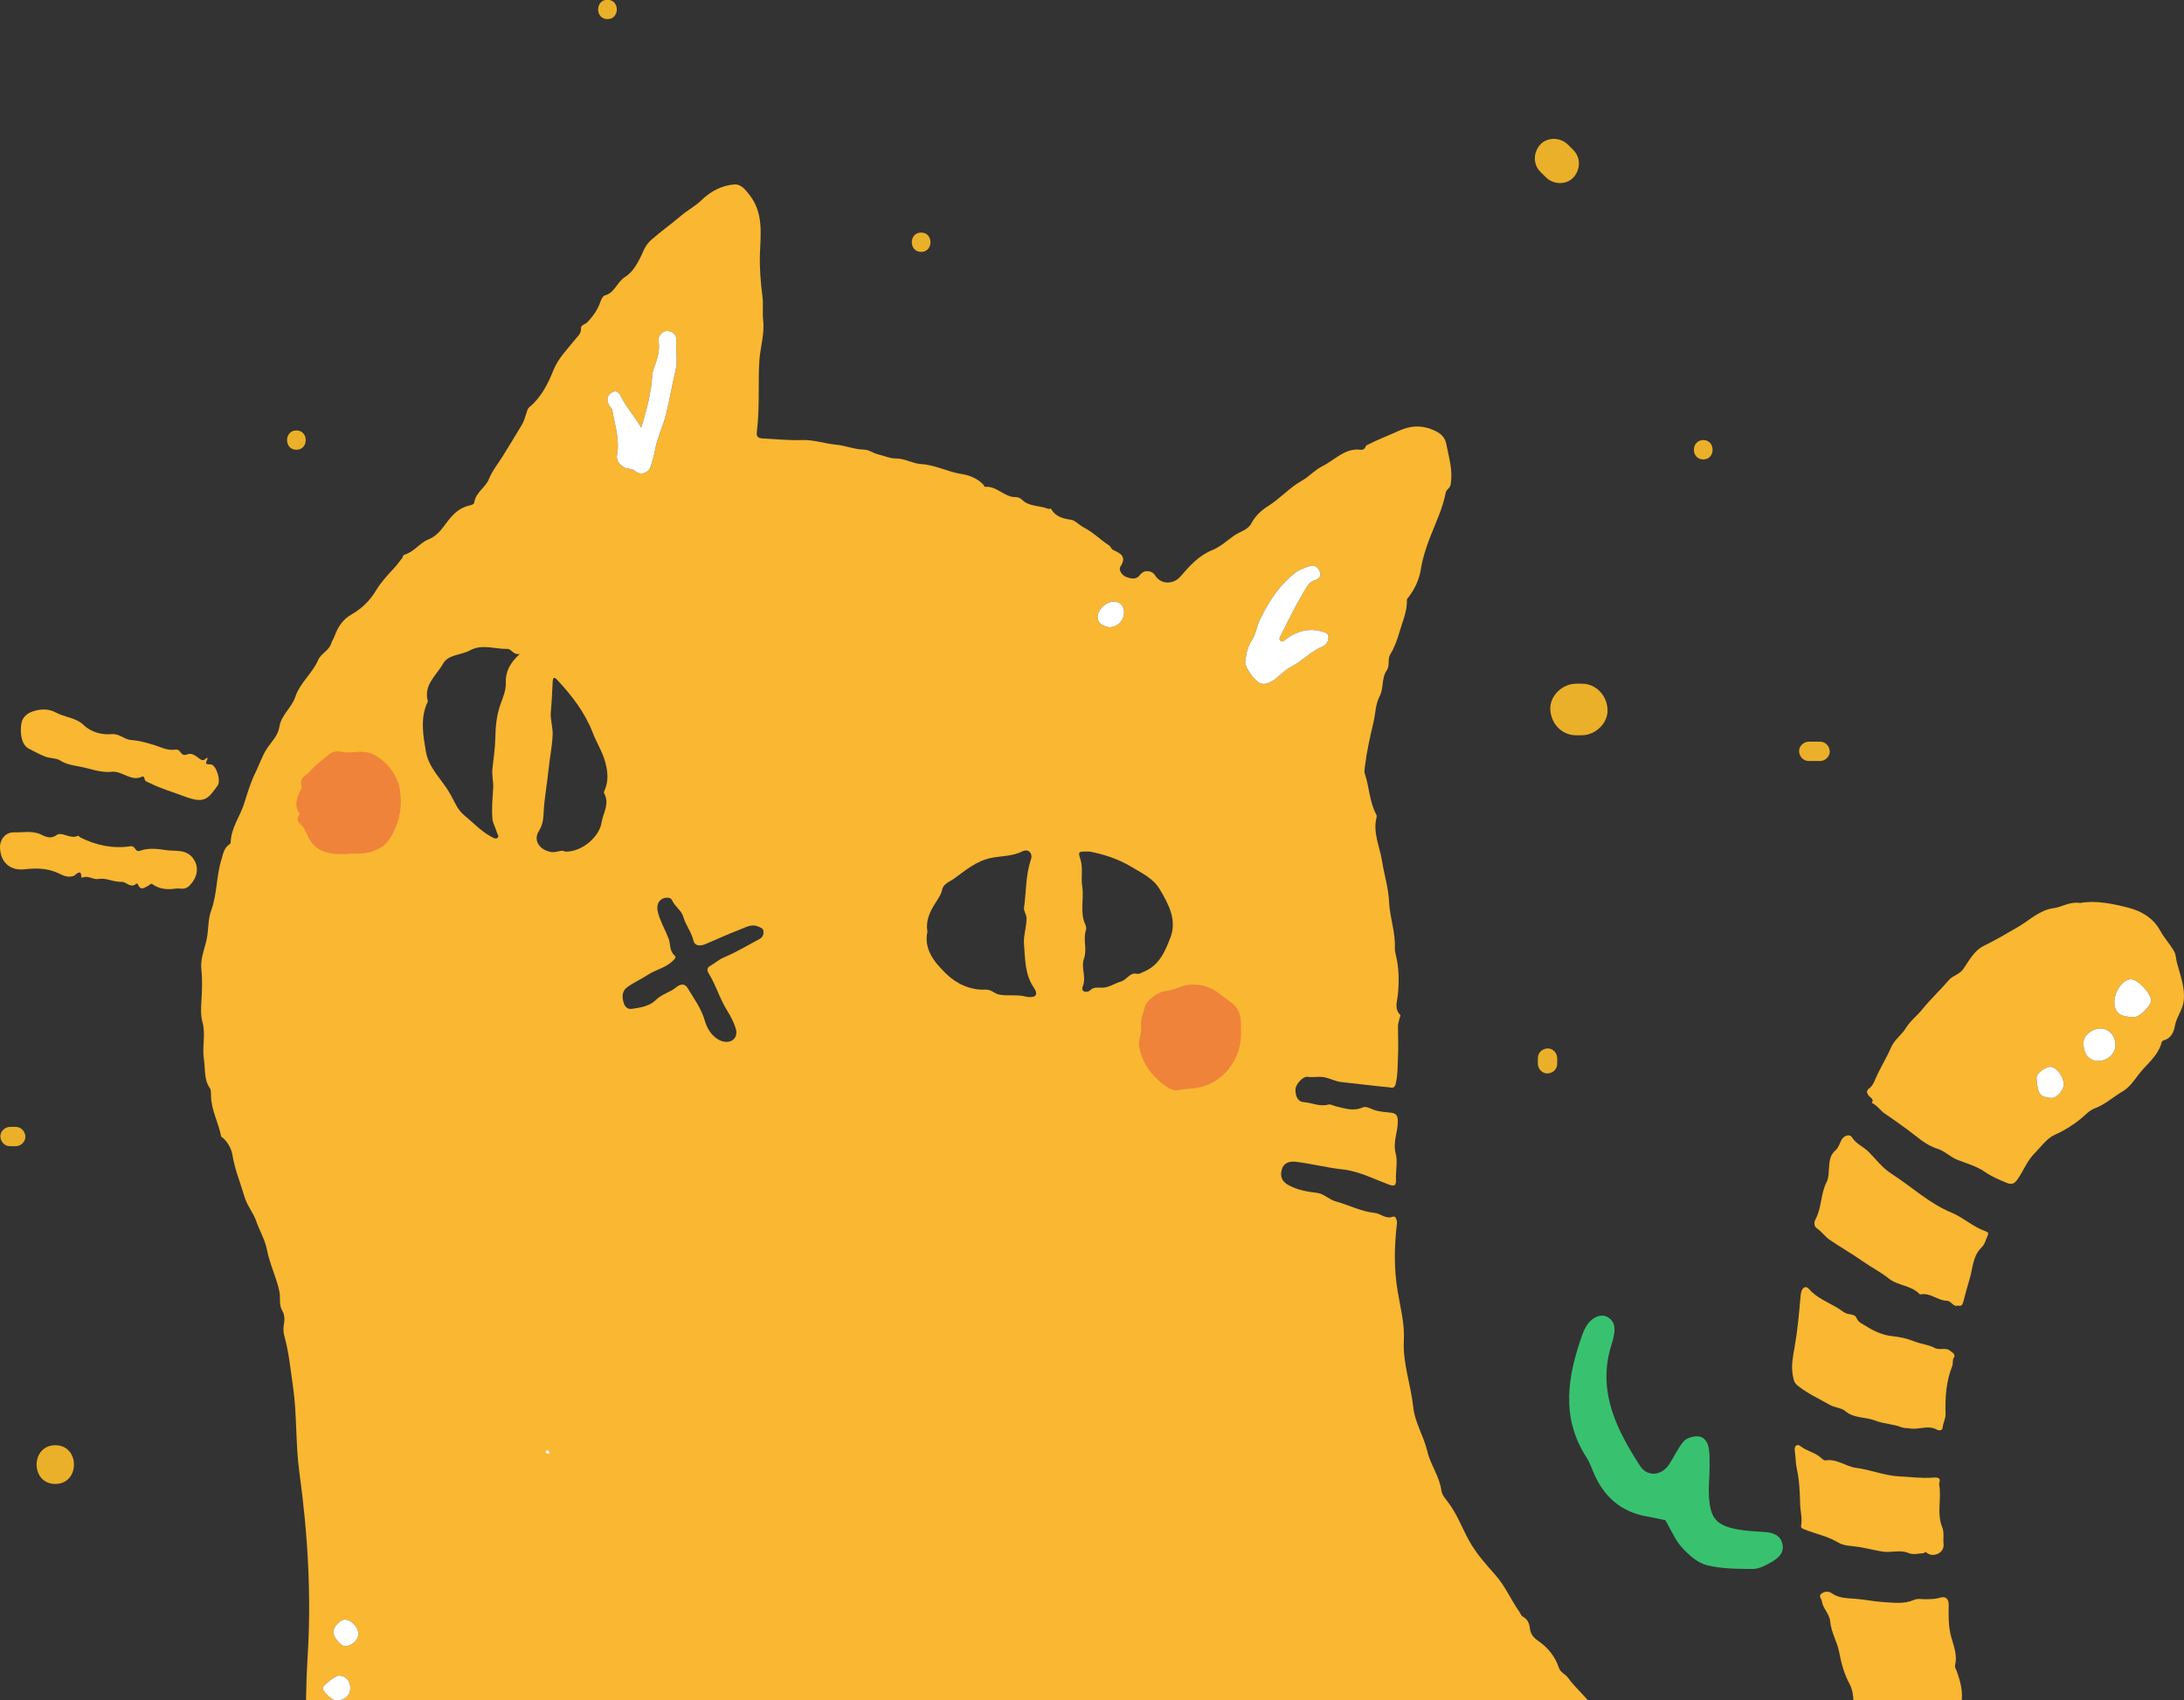 <?xml version="1.0" encoding="utf-8"?>
<!-- Generator: Adobe Illustrator 16.0.0, SVG Export Plug-In . SVG Version: 6.00 Build 0)  -->
<!DOCTYPE svg PUBLIC "-//W3C//DTD SVG 1.1//EN" "http://www.w3.org/Graphics/SVG/1.1/DTD/svg11.dtd">
<svg version="1.1" id="Capa_1" xmlns="http://www.w3.org/2000/svg" xmlns:xlink="http://www.w3.org/1999/xlink" x="0px" y="0px"
	 width="271.102px" height="211.07px" viewBox="0 0 271.102 211.07" enable-background="new 0 0 271.102 211.07"
	 xml:space="preserve">
<rect x="0" y="0" width="271.102" height="211.07" fill="#333333" stroke="none"/>
<g>
	<g>
		<defs>
			<rect id="SVGID_1_" x="0" y="0" width="271.102" height="211.07"/>
		</defs>
		<clipPath id="SVGID_2_">
			<use xlink:href="#SVGID_1_"  overflow="visible"/>
		</clipPath>
		<g clip-path="url(#SVGID_2_)">
			<g>
				<g>
					<path fill="#F9B732" d="M220.675,257.207c-0.108-0.791,0.119-1.601-0.292-2.387c-0.896-1.713-1.171-3.637-1.675-5.479
						c-0.413-1.512-0.264-3.154-1.105-4.571c-0.229-0.388-0.54-0.879-0.476-1.264c0.234-1.373-0.672-2.355-1.041-3.513
						c-0.479-1.497-1.753-2.575-2.066-4.224c-0.322-1.678-1.5-3.096-1.813-4.844c-0.065-0.359-0.43-0.961-0.876-1.207
						c-1.593-0.887-2.366-2.52-3.089-3.957c-0.894-1.783-2.39-3.071-3.275-4.837c-0.489-0.975-1.113-2.066-2.232-2.616
						c-0.083-0.041-0.186-0.146-0.189-0.229c-0.061-1.349-1.379-1.917-1.862-3.008c-0.131-0.292-0.474-0.513-0.869-0.513
						c-0.356,0-0.628-0.051-0.452-0.543c0.164-0.457-0.304-0.59-0.544-0.78c-0.24-0.188-0.479-0.311-0.644-0.626
						c-0.872-1.7-2.461-2.833-3.557-4.374c-0.288-0.401-0.912-0.604-1.118-1.226c-0.464-1.396-1.385-2.521-2.567-3.325
						c-0.616-0.419-0.952-0.904-1.021-1.525c-0.078-0.688-0.302-1.161-0.91-1.5c-0.17-0.098-0.27-0.392-0.397-0.574
						c-1.056-1.492-1.754-3.198-2.997-4.595c-1.128-1.268-2.269-2.537-3.142-4.053c-0.936-1.623-1.542-3.42-2.697-4.936
						c-0.328-0.431-0.778-0.919-0.856-1.506c-0.234-1.748-1.347-3.16-1.749-4.873c-0.433-1.841-1.54-3.556-1.735-5.438
						c-0.291-2.785-1.322-5.449-1.169-8.306c0.111-2.045-0.427-4.068-0.764-6.063c-0.479-2.832-0.429-5.605-0.095-8.41
						c0.056-0.469-0.203-0.993-0.459-0.891c-0.92,0.377-1.529-0.371-2.304-0.452c-1.697-0.175-3.214-0.986-4.829-1.43
						c-0.862-0.236-1.438-0.945-2.313-1.056c-1.239-0.156-2.462-0.35-3.581-0.979c-0.713-0.398-1.008-0.938-0.851-1.739
						c0.194-0.985,0.921-1.239,1.76-1.146c1.953,0.226,3.857,0.738,5.818,0.948c2.027,0.217,3.839,1.165,5.717,1.868
						c0.673,0.252,0.953,0.224,0.922-0.593c-0.042-1.096,0.231-2.253-0.036-3.277c-0.364-1.392,0.264-2.62,0.267-3.938
						c0-0.767-0.219-1.028-0.836-1.097c-0.738-0.082-1.457-0.113-2.194-0.375c-0.375-0.133-0.901-0.476-1.366-0.271
						c-1.149,0.506-2.229,0.095-3.326-0.157c-0.303-0.07-0.64-0.284-0.898-0.21c-1.065,0.304-2.038-0.228-3.056-0.299
						c-0.795-0.056-1.064-0.854-1.023-1.622c0.033-0.642,0.961-1.604,1.482-1.521c0.76,0.118,1.496-0.118,2.303,0.1
						c0.634,0.17,1.246,0.481,1.923,0.552c1.966,0.202,3.925,0.475,5.894,0.649c0.192,0.019,0.664,0.219,0.816-0.364
						c0.283-1.093,0.24-2.198,0.297-3.297c0.066-1.295,0.009-2.596,0.004-3.895c-0.001-0.518,0.346-1.371,0.3-1.413
						c-0.799-0.752-0.39-1.726-0.317-2.47c0.161-1.697,0.158-3.344-0.253-4.994c-0.077-0.303-0.133-0.622-0.121-0.93
						c0.082-1.917-0.63-3.726-0.711-5.638c-0.072-1.708-0.614-3.408-0.876-5.086c-0.274-1.765-1.166-3.518-0.683-5.393
						c0.033-0.125,0.013-0.294-0.048-0.41c-0.843-1.577-0.849-3.39-1.409-5.045c-0.083-0.247-0.03-0.552,0.003-0.823
						c0.227-1.873,0.635-3.71,1.074-5.546c0.258-1.084,0.225-2.209,0.774-3.258c0.509-0.969,0.201-2.222,0.862-3.171
						c0.433-0.621,0.085-1.409,0.427-1.968c0.534-0.875,0.886-1.849,1.15-2.774c0.374-1.312,0.986-2.6,0.935-4.019
						c-0.004-0.143,0.101-0.216,0.185-0.323c0.792-1.025,1.353-2.251,1.542-3.458c0.222-1.42,0.678-2.792,1.168-4.049
						c0.706-1.808,1.553-3.559,1.922-5.478c0.085-0.448,0.522-0.521,0.609-1.004c0.315-1.757-0.216-3.38-0.536-5.047
						c-0.205-1.064-0.966-1.486-1.85-1.832c-1.364-0.536-2.703-0.416-4.005,0.18c-1.318,0.604-2.681,1.107-3.975,1.778
						c-0.3,0.154-0.187,0.668-0.861,0.586c-1.893-0.232-3.176,1.298-4.724,2.063c-0.899,0.443-1.602,1.27-2.484,1.76
						c-1.554,0.862-2.712,2.227-4.201,3.16c-0.877,0.551-1.599,1.216-2.102,2.163c-0.442,0.831-1.457,1.021-2.183,1.545
						c-0.869,0.628-1.703,1.38-2.677,1.773c-1.69,0.687-2.815,1.97-3.938,3.271c-0.868,1.011-2.426,1.011-3.12-0.104
						c-0.437-0.701-1.412-0.758-1.894-0.103c-0.486,0.666-1.156,0.463-1.719,0.264c-0.521-0.187-0.982-0.863-0.722-1.271
						c0.839-1.308-0.014-1.664-0.939-2.101c-0.193-0.091-0.268-0.412-0.456-0.536c-1.085-0.704-1.991-1.643-3.169-2.25
						c-0.484-0.25-1.107-0.872-1.469-0.925c-1.094-0.164-2.02-0.367-2.589-1.405c-0.014-0.027-0.212,0.082-0.29,0.048
						c-1.082-0.46-2.395-0.245-3.324-1.164c-0.204-0.202-0.462-0.312-0.828-0.312c-1.363,0.001-2.28-1.392-3.719-1.271
						c-0.098,0.009-0.205-0.265-0.328-0.384c-0.719-0.691-1.698-1.074-2.569-1.201c-1.731-0.253-3.272-1.144-5.053-1.238
						c-1.05-0.057-2.026-0.714-3.162-0.699c-0.733,0.009-1.449-0.336-2.164-0.504c-0.626-0.148-1.124-0.58-1.803-0.595
						c-1.167-0.024-2.264-0.503-3.438-0.612c-1.42-0.133-2.738-0.629-4.268-0.573c-1.552,0.056-3.2-0.116-4.8-0.196
						c-0.788-0.039-0.809-0.377-0.751-0.875c0.19-1.657,0.233-3.316,0.226-4.983c-0.006-1.272-0.002-2.567,0.08-3.813
						c0.111-1.651,0.661-3.299,0.471-4.98c-0.111-0.986,0.042-1.958-0.086-2.949c-0.226-1.752-0.375-3.537-0.316-5.3
						c0.087-2.536,0.446-5.069-1.258-7.284c-0.51-0.664-1.067-1.407-1.927-1.349c-1.589,0.11-2.984,0.895-4.099,1.977
						c-0.761,0.74-1.684,1.204-2.471,1.878c-1.221,1.046-2.545,1.972-3.748,3.037c-0.377,0.333-0.708,0.776-0.941,1.313
						c-0.539,1.239-1.225,2.614-2.293,3.277c-1.027,0.637-1.273,1.979-2.523,2.296c-0.268,0.068-0.471,0.594-0.601,0.947
						c-0.332,0.902-0.856,1.623-1.515,2.335c-0.271,0.295-0.865,0.4-0.836,0.76c0.055,0.714-0.41,1.017-0.774,1.477
						c-0.941,1.189-2.033,2.249-2.633,3.729c-0.692,1.712-1.519,3.401-3.017,4.631c-0.215,0.177-0.29,0.546-0.388,0.84
						c-0.149,0.453-0.267,0.896-0.521,1.328c-0.76,1.293-1.562,2.563-2.337,3.837c-0.581,0.953-1.331,1.836-1.747,2.888
						c-0.432,1.091-1.655,1.663-1.832,2.926c-0.042,0.298-0.49,0.339-0.791,0.425c-0.933,0.266-1.609,0.809-2.25,1.577
						c-0.778,0.933-1.321,2.054-2.668,2.593c-1.019,0.409-1.766,1.537-2.946,1.891c-0.234,0.069-0.215,0.349-0.34,0.49
						c-0.314,0.36-0.573,0.766-0.907,1.12c-0.85,0.903-1.704,1.84-2.337,2.897c-0.742,1.234-1.799,2.229-2.927,2.864
						c-1.22,0.688-1.764,1.635-2.189,2.766c-0.112,0.3-0.312,0.583-0.365,0.783c-0.27,0.981-1.289,1.311-1.662,2.162
						c-0.728,1.66-2.259,2.838-2.838,4.576c-0.452,1.356-1.751,2.254-1.968,3.694c-0.167,1.129-0.999,1.865-1.555,2.724
						c-0.618,0.953-0.938,2.008-1.427,2.993c-0.603,1.206-0.985,2.528-1.396,3.821c-0.515,1.627-1.637,3.043-1.668,4.838
						c-0.001,0.083-0.101,0.192-0.182,0.246c-0.682,0.442-0.782,1.296-0.972,1.897c-0.639,2.025-0.517,4.239-1.256,6.259
						c-0.367,1-0.349,2.046-0.475,3.054c-0.178,1.42-0.905,2.777-0.76,4.164c0.141,1.352,0.103,2.668,0.017,4
						c-0.058,0.905-0.116,1.802,0.129,2.688c0.42,1.524-0.071,3.073,0.179,4.641c0.191,1.201-0.024,2.442,0.735,3.545
						c0.175,0.251,0.136,0.669,0.145,1.013c0.048,1.752,0.935,3.29,1.256,4.973c0.015,0.075,0.155,0.123,0.229,0.19
						c0.636,0.568,1.059,1.412,1.172,2.111c0.295,1.816,0.994,3.479,1.506,5.214c0.321,1.093,1.095,1.976,1.423,2.942
						c0.413,1.216,1.106,2.317,1.363,3.651c0.333,1.734,1.176,3.388,1.542,5.164c0.159,0.779-0.091,1.612,0.344,2.349
						c0.3,0.511,0.321,1.06,0.221,1.632c-0.085,0.486-0.102,0.98,0.032,1.463c0.572,2.033,0.764,4.131,1.071,6.206
						c0.529,3.576,0.315,7.212,0.81,10.802c1.05,7.628,1.503,15.326,1.013,22.987c-0.389,6.059-0.059,12.097-0.276,18.141
						c-0.063,1.719-0.126,3.46-0.138,5.188c-0.021,3.354-0.198,6.707-0.254,10.064c-0.066,4.169,0.169,8.339-0.098,12.512
						c-0.201,3.146-0.598,6.299-0.392,9.447c0.164,2.498,0.799,4.995,0.592,7.485c-0.134,1.626-0.018,3.232,0.013,4.823
						c0.04,2.027-0.006,4.121,0.655,6.102c0.175,0.521-0.179,1.051,0.136,1.576c0.434,0.723,0.399,1.55,0.289,2.346
						c-0.068,0.5,0.03,0.917,0.167,1.396c0.224,0.789,0.67,1.522,0.666,2.385c-0.006,1.493-0.47,3.01,0.202,4.473
						c0.037,0.08,0.001,0.206-0.026,0.304c-0.326,1.158,0.421,2.16,0.738,3.125c0.256,0.784,0.681,1.72,0.877,2.498
						c0.346,1.362,0.755,2.644,1.308,3.941c0.605,1.415,2.106,1.927,2.653,3.323c0.128-0.285,0.106-0.489,0.107-0.692
						c0.005-1.699-0.342-3.408,0.062-5.095c0.123-0.516,0.313-1.114,1.101-0.99c0.694,0.108,1.184,0.33,1.229,1.183
						c0.125,2.273,0.333,4.547,0.486,6.819c0.041,0.602-0.015,1.326,0.795,1.309c0.663-0.018,1.162,0.491,1.805,0.383
						c0.312-0.054,0.179-0.271,0.199-0.475c0.114-1.114-0.096-2.226,0.037-3.352c0.096-0.81,0.167-1.66-0.006-2.494
						c-0.166-0.794,0.409-1.638,1.106-1.688c0.668-0.048,1.129,0.649,1.27,1.492c0.258,1.554,0.152,3.082-0.029,4.623
						c-0.087,0.753,0.268,0.771,0.879,0.527c1.449-0.576,1.832-1.938,2.166-3.173c0.205-0.767,0.72-1.247,1.076-1.816
						c0.669-1.081,1.433-2.153,1.689-3.36c0.423-1.991,0.725-4.024,0.823-6.074c0.023-0.477,0.344-0.986,0.24-1.409
						c-0.287-1.173,0.068-2.109,0.646-3.099c0.249-0.426,0.709-1.157,0.374-1.522c-0.494-0.538-0.174-0.865,0.003-1.251
						c0.431-0.943,0.737-2.112,0.491-2.924c-0.428-1.416,0.929-2.748-0.052-4.064c-0.048-0.063,0.036-0.288,0.12-0.382
						c0.481-0.549,0.388-1.291,0.437-1.885c0.163-1.936,0.375-3.87,0.229-5.837c-0.053-0.722-0.046-1.515-0.017-2.272
						c0.057-1.419,0.392-2.767,0.77-4.104c0.354-1.253,0.542-2.533,0.777-3.804c0.203-1.101,0.687-2.104,0.647-3.313
						c-0.029-0.908-0.229-1.881,0.052-2.819c0.704-2.352,1.796-4.608,1.739-7.15c-0.006-0.233,0.061-0.518,0.197-0.697
						c0.563-0.741,0.795-1.568,0.842-2.485c0.02-0.372,0.173-0.83,0.666-0.807c0.52,0.025,0.383,0.512,0.396,0.822
						c0.1,2.364,0.176,4.729,0.261,7.097c0.026,0.719-0.083,1.455-0.08,2.137c0.004,1.019-0.414,2.003-0.111,3.059
						c0.368,1.276-0.091,2.609,0.108,3.947c0.199,1.326-0.555,2.653-0.375,4.042c0.104,0.797,0.25,1.728,0.037,2.386
						c-0.734,2.265-0.078,4.632-0.711,6.875c-0.028,0.097-0.029,0.207-0.017,0.308c0.202,1.614,0.197,3.236,0.213,4.86
						c0.011,0.849-0.006,1.734,0.229,2.534c0.496,1.69,0.749,3.462,0.67,5.147c-0.072,1.578,0.261,3.054,0.541,4.509
						c0.468,2.436,1.208,4.816,1.568,7.285c0.104,0.717-0.067,1.401,0.036,2.133c0.178,1.232,0.95,2.196,1.204,3.346
						c0.285,1.294,1.338,2.125,1.806,3.313c0.142,0.363,0.658,0.889,1.316,0.912c0.089-1.066,0.246-2.089,0.054-3.167
						c-0.194-1.097-0.391-2.246,0.071-3.361c0.209-0.505,0.396-1.063,1.062-0.928c0.637,0.128,1.151,0.684,1.071,1.263
						c-0.335,2.426,0.425,4.896-0.439,7.266c0.632,0.191,1.168-0.025,1.79,0.288c0.911,0.456,1.587-0.311,1.384-1.378
						c-0.235-1.234-0.089-2.45,0.134-3.665c0.104-0.567,0.365-1.041,1.02-0.941c0.646,0.097,1.079,0.554,1.055,1.219
						c-0.025,0.665,0.395,1.347-0.124,2.024c-0.153,0.199-0.001,0.683,0.248,0.921c0.08,0.078,0.44,0.068,0.523-0.18
						c0.266-0.789,0.768-1.404,1.323-2.01c0.881-0.955,1.124-2.278,1.826-3.331c0.833-1.251,1.65-2.444,1.966-3.988
						c0.252-1.229,0.649-2.465,1.072-3.645c0.7-1.949,1.714-3.788,2.64-5.652c1.674-3.374,2.313-7.039,3.042-10.678
						c0.356-1.768,0.939-3.482,1.154-5.425c1.592,0.986,1.967,2.771,3.394,3.728c1.104,0.737,1.948,1.893,3.027,2.731
						c0.237,0.186,0.716-0.018,0.758,0.522c0.053,0.655,0.482,1.017,1.072,1.268c0.412,0.176,0.806,0.436,1.143,0.73
						c0.233,0.208,0.505,0.466-0.019,0.809c-0.81,0.526-1.63,0.989-2.542,1.321c-0.979,0.358-1.957,0.792-2.645,1.61
						c-1.326,1.577-2.598,3.2-3.895,4.802c-0.418,0.518-0.566,1.146-0.741,1.764c0.638,0.149,1.225,0.013,1.857-0.15
						c1.372-0.349,2.755,0.075,4.122,0.229c0.486,0.056,0.922,0.589,0.734,1.216c-0.206,0.683-0.727,0.988-1.445,0.956
						c-2.077-0.099-3.771,0.962-5.465,1.914c-0.841,0.472-0.801,1.683-0.106,3.009c0.436,0.826,0.912,0.113,1.373,0.04
						c0.237-0.038,0.48-0.053,0.716-0.104c1.886-0.412,3.804-0.235,5.705-0.335c0.618-0.032,1.046,0.035,1.185,0.688
						c0.153,0.739-0.286,1.119-0.911,1.3c-1.608,0.464-3.23,0.882-4.837,1.352c-0.354,0.103-0.912,0.146-0.947,0.526
						c-0.035,0.371,0.16,0.828,0.538,1.118c0.974,0.751,2.075,1.352,2.769,2.438c0.148,0.23,0.479,0.398,0.832,0.165
						c0.165-0.108,0.379-0.154,0.596-0.023c1.024,0.614,2.199,0.854,3.292,1.295c1.882,0.76,3.896,0.665,5.83,0.841
						c1.862,0.168,3.774,0.245,5.68,0.213c1.815-0.03,3.664,0.146,5.499,0.127c1.237-0.016,2.403,0.553,3.645,0.382
						c2.604-0.36,5.228,0.042,7.833-0.247c0.125-0.016,0.264,0.108,0.397,0.122c1.599,0.146,3.178,0.438,4.81,0.097
						c1.001-0.21,2.017-0.561,3.128-0.091c0.961,0.405,2.062,0.175,3.104,0.08c0.199-0.021,0.346-0.163,0.589-0.115
						c1.646,0.332,3.262,0.34,4.84-0.397c0.419-0.196,0.968-0.262,1.43-0.197c2.705,0.368,5.39-0.041,8.074-0.18
						c2.402-0.123,4.794-0.173,7.193-0.008c0.411,0.028,0.775,0.276,1.221,0.192c1.82-0.342,3.656-0.603,5.461-1
						c1.745-0.386,3.438-0.876,5.281-0.707c0.799,0.073,1.817,0.082,2.482-0.518c0.877-0.787,1.992-0.682,2.979-1.005
						c3.317-1.083,6.813-1.634,9.942-3.271c1.108-0.581,1.996-1.675,3.382-1.589c1.445,0.089,2.748-0.488,3.8-1.212
						c1.379-0.947,3.272-1.158,4.177-2.803c0.075-0.138,0.258-0.243,0.414-0.306c1.264-0.5,2.219-1.472,3.357-2.162
						c0.563-0.344,1.172-0.658,1.417-1.311c0.479-1.281,1.515-2.259,1.912-3.576c0.063-0.214,0.232-0.326,0.422-0.441
						c1.429-0.861,2.342-2.134,2.781-3.72c0.44-1.586,1.148-3.052,2.039-4.404c0.982-1.493,1.688-3.126,1.324-4.826
						c-0.216-1.01,0.092-1.695,0.3-2.541c0.571-2.311,0.612-4.695,0.851-7.055c0.058-0.573-0.32-1.096-0.286-1.554
						C221.233,261.239,220.952,259.218,220.675,257.207z M39.833,223.096c0.267-0.578,0.859-0.712,1.479-0.505
						c1.081,0.362,1.454,1.1,1.152,2.188c0.069,0.768,0.008,1.502-0.367,2.205c-0.267,0.5-0.589,0.885-1.181,0.804
						c-0.552-0.074-0.926-0.436-1.118-0.975C39.357,225.569,39.275,224.307,39.833,223.096z M42.661,237.708
						c-0.185,0.775-0.171,1.656-1.129,1.85c-0.639,0.129-1.508-0.921-1.624-1.795c-0.036-0.277-0.043-0.557-0.064-0.834
						c0.085-1.481,0.482-2.939,0.366-4.44c-0.052-0.672-0.064-1.312,0.148-1.988c0.144-0.453,0.401-0.696,0.748-0.729
						c0.396-0.039,0.834,0.125,0.981,0.589c0.167,0.526,0.479,1.098,0.396,1.597C42.17,233.891,43.12,235.767,42.661,237.708z
						 M41.433,217c-0.604-0.155-0.935-0.694-0.912-1.306c0.029-0.789,0.77-1.439,1.549-1.358c0.479,0.124,0.921,0.39,0.865,1.102
						C42.87,216.281,42.08,217.165,41.433,217z M41.644,211.067c-0.503-0.028-1.629-1.136-1.576-1.547
						c0.048-0.356,1.598-1.53,2.012-1.524c0.833,0.013,1.446,0.706,1.408,1.593C43.446,210.534,42.706,211.128,41.644,211.067z
						 M42.818,204.334c-0.534-0.001-1.453-1.129-1.439-1.769c0.013-0.628,0.87-1.535,1.438-1.521c0.81,0.021,1.66,0.929,1.669,1.783
						C44.495,203.584,43.664,204.334,42.818,204.334z M155.412,79.437c0.491-0.735,0.576-1.681,0.979-2.507
						c1.101-2.254,2.408-4.327,4.431-5.856c0.476-0.359,1.081-0.568,1.653-0.771c0.624-0.221,1.116,0.028,1.346,0.646
						c0.208,0.563-0.013,0.896-0.621,1.079c-0.749,0.227-1.08,0.99-1.426,1.564c-1.006,1.672-1.854,3.441-2.743,5.183
						c-0.114,0.228-0.35,0.556-0.089,0.765c0.328,0.262,0.561-0.137,0.795-0.295c1.327-0.896,2.746-1.315,4.325-0.853
						c0.367,0.109,0.885,0.174,0.836,0.769c-0.038,0.48-0.243,0.891-0.707,1.082c-1.477,0.604-2.548,1.835-3.949,2.542
						c-1,0.506-1.627,1.488-2.668,1.938c-0.347,0.15-0.666,0.229-1,0.145c-0.761-0.191-2.024-1.954-2.004-2.704
						C154.693,81.178,154.849,80.278,155.412,79.437z M138.359,74.679c0.708,0.058,1.143,0.557,1.171,1.258
						c0.042,1.054-0.819,1.944-1.866,1.925c-0.606-0.134-1.334-0.341-1.414-1.167C136.157,75.722,137.354,74.599,138.359,74.679z
						 M135.263,105.709c1.529,0.289,3.432,0.84,5.169,1.888c1.292,0.778,2.71,1.424,3.519,2.775c1.1,1.841,2.167,3.836,1.341,5.99
						c-0.641,1.677-1.378,3.489-3.328,4.266c-0.307,0.123-0.49,0.33-0.92,0.241c-0.801-0.167-1.158,0.765-1.926,0.981
						c-0.803,0.229-1.497,0.792-2.443,0.757c-0.417-0.014-0.91-0.104-1.362,0.325c-0.344,0.327-1.207,0.266-0.9-0.512
						c0.464-1.173-0.261-2.314,0.139-3.417c0.422-1.154-0.132-2.357,0.238-3.51c0.068-0.213,0.034-0.511-0.063-0.718
						c-0.719-1.537-0.142-3.172-0.389-4.726c-0.178-1.114,0.119-2.241-0.208-3.317C133.81,105.678,133.771,105.69,135.263,105.709z
						 M116.043,112.2c0.35-0.564,0.768-1.099,0.903-1.758c0.152-0.739,0.955-1.007,1.348-1.281c1.486-1.036,2.829-2.304,4.825-2.682
						c1.239-0.233,2.597-0.19,3.807-0.803c0.724-0.367,1.313,0.248,1.043,1.029c-0.663,1.938-0.571,3.976-0.854,5.963
						c-0.065,0.457,0.315,0.797,0.311,1.366c-0.009,1.093-0.405,2.154-0.316,3.159c0.155,1.775,0.085,3.663,1.131,5.264
						c0.24,0.366,0.543,0.833,0.277,1.13c-0.199,0.222-0.804,0.222-1.175,0.124c-1.102-0.294-2.229-0.038-3.322-0.251
						c-0.586-0.114-0.947-0.651-1.709-0.617c-1.859,0.083-3.586-0.721-4.854-1.956c-1.43-1.395-2.818-3.021-2.339-5.239
						C114.894,114.291,115.411,113.222,116.043,112.2z M84.815,113.799c0.298,1.044,1.011,1.88,1.263,2.955
						c0.168,0.709,0.868,0.701,1.476,0.446c1.462-0.612,2.901-1.285,4.384-1.85c0.676-0.257,1.359-0.684,2.171-0.338
						c0.338,0.146,0.658,0.216,0.669,0.666c0.011,0.394-0.156,0.696-0.481,0.872c-1.467,0.791-2.906,1.651-4.438,2.299
						c-0.664,0.282-1.148,0.745-1.744,1.077c-0.393,0.219-0.354,0.567-0.143,0.905c0.916,1.471,1.372,3.161,2.307,4.641
						c0.418,0.664,0.821,1.444,1.064,2.245c0.259,0.848-0.229,1.571-1.092,1.61c-1.112,0.049-2.309-1.029-2.749-2.59
						c-0.433-1.537-1.364-2.789-2.171-4.12c-0.426-0.701-1.113-0.301-1.342-0.102c-0.787,0.683-1.833,0.862-2.601,1.638
						c-0.732,0.736-1.907,0.933-2.974,1.08c-0.449,0.063-0.81-0.203-0.963-0.654c-0.25-0.742-0.282-1.521,0.383-2.016
						c0.796-0.591,1.729-0.993,2.56-1.542c1.009-0.665,2.266-0.877,3.148-1.775c0.226-0.229,0.458-0.406,0.172-0.665
						c-0.632-0.571-0.459-1.393-0.719-2.072c-0.417-1.089-1.024-2.099-1.319-3.242c-0.157-0.62-0.126-1.202,0.397-1.601
						c0.419-0.321,1.173-0.318,1.326,0.039C83.747,112.52,84.583,112.99,84.815,113.799z M75.952,48.716
						c0.621-0.374,0.941,0.124,1.146,0.538c0.641,1.313,1.669,2.36,2.494,3.839c0.717-2.267,1.23-4.35,1.38-6.524
						c0.037-0.55,0.298-1.087,0.47-1.625c0.271-0.851,0.456-1.681,0.307-2.61c-0.085-0.531,0.366-1.162,0.941-1.232
						c0.686-0.083,1.325,0.447,1.27,1.104c-0.108,1.295,0.212,2.583-0.116,3.883c-0.505,2.003-0.778,4.071-1.365,6.047
						c-0.36,1.213-0.926,2.366-1.148,3.635c-0.118,0.678-0.315,1.342-0.509,2.003c-0.275,0.941-1.236,1.327-1.982,0.701
						c-0.453-0.382-0.998-0.172-1.437-0.494c-0.545-0.398-0.938-0.82-0.808-1.541c0.343-1.883-0.266-3.661-0.585-5.472
						c-0.052-0.297-0.309-0.464-0.426-0.706C75.294,49.664,75.324,49.094,75.952,48.716z M66.893,103.156
						c0.479-0.752,0.557-1.535,0.587-2.221c0.08-1.792,0.422-3.545,0.601-5.317c0.149-1.482,0.464-2.965,0.521-4.452
						c0.032-0.923-0.316-1.849-0.227-2.812c0.117-1.227,0.162-2.46,0.228-3.69c0.036-0.665,0.215-0.647,0.633-0.197
						c1.785,1.929,3.354,3.953,4.33,6.466c0.486,1.258,1.246,2.424,1.593,3.77c0.302,1.17,0.389,2.308-0.127,3.438
						c-0.042,0.09-0.098,0.229-0.06,0.293c0.758,1.305-0.125,2.505-0.311,3.719c-0.246,1.627-2.321,3.592-4.471,3.565
						c-0.505-0.302-1.097,0.149-1.765,0.045C67.044,105.549,66.123,104.357,66.893,103.156z M52.922,87.493
						c0.063-0.164,0.217-0.35,0.18-0.483c-0.543-2.013,1.085-3.181,1.889-4.618c0.652-1.169,2.243-1.056,3.349-1.661
						c1.503-0.822,3.087-0.144,4.634-0.18c0.533-0.012,0.719,0.782,1.544,0.63c-1.223,1.105-1.781,2.222-1.735,3.564
						c0.034,0.938-0.332,1.782-0.628,2.597c-0.502,1.377-0.646,2.786-0.668,4.197c-0.023,1.323-0.227,2.628-0.364,3.926
						c-0.087,0.818,0.147,1.561,0.098,2.345c-0.081,1.291-0.206,2.594-0.091,3.873c0.045,0.498,0.381,1.048,0.53,1.602
						c0.07,0.26,0.36,0.559,0.074,0.741c-0.247,0.157-0.567-0.055-0.854-0.216c-1.216-0.684-2.15-1.698-3.209-2.569
						c-0.896-0.737-1.245-1.719-1.754-2.629c-1.003-1.799-2.7-3.217-3.059-5.362C52.535,91.333,52.19,89.401,52.922,87.493z
						 M185.22,298.411c-0.273,0.043-0.539,0.163-0.738,0.088c-0.427-0.06-0.778-0.064-1.104-0.163
						c-0.436-0.129-0.723-0.484-0.719-0.925c0.005-0.388,0.139-0.724,0.623-0.928c0.589-0.252,1.173-0.502,1.79-0.385
						c0.569,0.109,1.271,0.353,1.286,1.026C186.372,297.758,185.959,298.292,185.22,298.411z M189.006,296.967
						c-0.765,0.038-1.237-0.265-1.196-0.793c0.052-0.669,0.718-0.904,1.296-0.945c0.536-0.037,0.922,0.289,0.897,0.905
						C189.972,296.917,189.37,296.922,189.006,296.967z M203.17,289.794c-0.329,0.983-1.845,2.086-2.922,2.106
						c-0.563,0.122-1.048-0.247-1.59-0.351c-0.482-0.095-0.489-0.588-0.436-0.941c0.194-1.317,2.329-2.801,3.717-2.626
						C202.966,288.115,203.479,288.87,203.17,289.794z M208.073,286.663c-1.249,0.039-3.09-1.522-3.039-2.576
						c0.038-0.754,1.657-1.91,2.685-1.917c1.45,0.096,2.263,0.841,2.268,2.315C209.99,285.574,209.064,286.631,208.073,286.663z
						 M211.542,279.97c-0.911,0.058-1.744-0.905-1.729-1.998c0.012-0.795,1.006-1.557,2.087-1.598
						c0.967-0.021,1.083,0.725,1.138,1.427C213.106,278.704,212.214,279.928,211.542,279.97z M213.469,271.5
						c-1.204-0.043-1.677-0.636-1.658-2.083c0.016-1.258,0.753-1.893,2.161-1.857c0.522,0.015,1.32,1.081,1.298,1.737
						C215.234,270.29,214.225,271.524,213.469,271.5z"/>
					<path fill="#F9B732" d="M246.405,225.329c-0.056-1.433-0.231-2.866-0.459-4.282c-0.219-1.348-0.246-2.706-0.677-4.056
						c-0.316-0.987-0.823-1.971-0.93-3.08c-0.029-0.312,0.415-1.063-0.264-1.25c-0.676-0.188-0.696-0.759-0.623-1.167
						c0.261-1.448-0.097-2.772-0.581-4.1c-0.08-0.218-0.25-0.408-0.182-0.689c0.297-1.222-0.166-2.372-0.479-3.499
						c-0.365-1.313-0.338-2.622-0.315-3.938c0.013-0.769-0.337-1.178-1.111-0.935c-0.552,0.172-1.097,0.17-1.654,0.185
						c-0.54,0.017-1.058-0.142-1.62,0.106c-1.157,0.512-2.451,0.318-3.636,0.254c-1.146-0.065-2.314-0.308-3.483-0.411
						c-1.034-0.093-2.091-0.038-3.021-0.696c-0.34-0.24-0.839-0.28-1.26,0.042c-0.428,0.329,0,0.637,0.037,0.926
						c0.119,0.927,0.96,1.588,1.04,2.544c0.111,1.349,0.87,2.494,1.115,3.821c0.249,1.346,0.625,2.709,1.296,3.944
						c0.549,1.011,0.426,2.154,0.602,3.236c0.229,1.407,1.29,2.475,1.358,4.013c0.035,0.786,0.087,1.832,0.685,2.655
						c0.184,0.255,0.467,0.627,0.506,1.131c0.14,1.84,0.525,3.661,0.689,5.5c0.109,1.211,0.313,2.442,0.055,3.666
						c-0.173,0.825-0.432,1.62-0.069,2.484c0.12,0.289,0.009,0.766-0.158,1.065c-0.234,0.421-0.209,0.793-0.2,1.25
						c0.016,0.72-0.092,1.453-0.309,2.174c-0.349,1.165-0.698,2.359-0.802,3.562c-0.112,1.321-0.766,2.479-1.622,3.137
						c-1.754,1.352-3.102,3.156-4.973,4.322c-0.639,0.398-0.851,1.344-1.673,1.354c-1.188,0.021-1.219,0.807-1.29,1.541
						c0.042,0.372,0.064,0.652,0.106,0.929c0.356,2.344,1.216,4.567,1.466,6.95c0.156,1.485,0.477,2.966,0.589,4.471
						c0.019,0.24-0.02,0.704,0.363,0.59c0.793-0.239,1.698-0.178,2.381-0.702c1.104-0.852,2.16-1.754,3.419-2.391
						c0.368-0.185,0.784-0.217,1.129-0.511c0.956-0.816,1.693-1.872,2.833-2.507c0.467-0.258,0.891-0.725,1.159-1.193
						c0.926-1.627,2.218-2.979,3.283-4.501c1.35-1.925,2.537-3.925,3.349-6.145c0.6-1.644,1.383-3.228,1.895-4.896
						c0.452-1.479,1.341-2.799,1.542-4.356c0.083-0.638,0.13-1.278,0.189-1.919c0.09-0.956,0.407-1.882,0.158-2.883
						c-0.105-0.432-0.048-0.948,0.001-1.44C246.411,228.209,246.461,226.763,246.405,225.329z"/>
					<path fill="#F9B732" d="M269.852,118.054c-0.52-0.905-1.235-1.656-1.732-2.575c-0.811-1.5-2.312-2.386-3.838-2.78
						c-2.022-0.522-4.129-0.962-6.069-0.611c-1.321-0.199-2.249,0.511-3.303,0.646c-1.721,0.222-2.916,1.455-4.327,2.28
						c-1.431,0.837-2.857,1.68-4.356,2.41c-1.161,0.564-1.8,1.814-2.514,2.854c-0.485,0.706-1.298,0.786-1.812,1.394
						c-1.049,1.241-2.253,2.336-3.281,3.618c-0.635,0.79-1.506,1.44-2.049,2.336c-0.529,0.868-1.405,1.401-1.841,2.419
						c-0.566,1.316-1.365,2.554-1.934,3.893c-0.188,0.449-0.399,0.91-0.797,1.191c-0.392,0.279-0.233,0.576-0.081,0.815
						c0.197,0.309,0.756,0.43,0.438,0.971c0.674,0.29,1.061,0.96,1.62,1.329c0.906,0.598,1.788,1.255,2.662,1.88
						c1.26,0.9,2.337,2.009,3.896,2.486c0.872,0.268,1.55,1.014,2.431,1.358c1.163,0.455,2.417,0.803,3.423,1.502
						c0.883,0.612,1.813,0.995,2.775,1.387c0.583,0.236,0.929,0.041,1.284-0.472c0.734-1.063,1.192-2.309,2.12-3.236
						c0.795-0.797,1.502-1.839,2.471-2.271c1.186-0.525,2.207-1.16,3.205-1.96c0.572-0.46,1.082-1.077,1.774-1.332
						c1.3-0.48,2.297-1.423,3.463-2.104c0.857-0.5,1.388-1.311,1.986-2.099c1-1.316,2.449-2.298,2.871-4.033
						c0.021-0.08,0.134-0.171,0.221-0.193c0.924-0.249,1.274-1.027,1.415-1.807c0.196-1.104,0.958-1.974,1.092-3.093
						c0.197-1.688-0.439-3.225-0.851-4.791C270.097,119.02,270.136,118.549,269.852,118.054z M254.625,136.293
						c-1.619-0.123-1.667-0.707-1.829-2.486c-0.047-0.517,1.064-1.377,1.709-1.38c0.745-0.003,1.671,1.215,1.661,2.185
						C256.159,135.38,255.302,136.316,254.625,136.293z M260.454,131.696c-1.17,0.003-1.871-0.895-1.821-2.337
						c0.03-0.871,1.067-1.686,2.145-1.682c1.033,0.002,1.838,0.928,1.817,2.092C262.577,130.829,261.616,131.694,260.454,131.696z
						 M264.953,126.254c-1.771-0.001-2.483-0.527-2.495-1.835c-0.011-1.356,1.059-2.849,2.052-2.859
						c0.845-0.009,2.499,1.742,2.501,2.648C267.014,124.838,265.589,126.255,264.953,126.254z"/>
					<path fill="#F9B732" d="M246.474,152.84c-1.537-0.524-2.774-1.707-4.205-2.3c-2.824-1.169-4.965-3.228-7.45-4.818
						c-1.169-0.751-1.937-1.803-2.854-2.73c-0.644-0.653-1.538-0.965-2.061-1.79c-0.338-0.53-1.112-0.213-1.391,0.438
						c-0.176,0.409-0.35,0.877-0.668,1.153c-0.525,0.461-0.686,0.946-0.767,1.643c-0.087,0.765-0.021,1.683-0.326,2.266
						c-0.772,1.485-0.605,3.198-1.386,4.646c-0.202,0.376-0.224,0.874,0.175,1.142c0.6,0.396,0.996,1.015,1.569,1.407
						c1.343,0.917,2.768,1.718,4.096,2.657c1.064,0.756,2.235,1.335,3.264,2.163c1.114,0.898,2.777,0.82,3.823,1.932
						c0.021,0.022,0.069,0.035,0.1,0.028c1.219-0.246,2.134,0.772,3.271,0.791c0.582,0.01,0.751,0.809,1.401,0.594
						c0.383,0.127,0.542-0.087,0.635-0.438c0.25-0.94,0.493-1.885,0.78-2.816c0.42-1.362,0.365-2.894,1.534-4.002
						c0.353-0.335,0.485-0.91,0.7-1.385C246.83,153.164,246.889,152.981,246.474,152.84z"/>
					<path fill="#F9B732" d="M242.609,168.428c0.041-0.467-0.278-0.511-0.471-0.694c-0.581-0.561-1.318-0.059-1.982-0.413
						c-0.763-0.405-1.706-0.481-2.54-0.814c-0.872-0.349-1.762-0.548-2.728-0.646c-1.134-0.115-2.256-0.605-3.268-1.255
						c-0.455-0.292-0.933-0.412-1.188-1.037c-0.223-0.54-1.049-0.294-1.59-0.708c-1.229-0.938-2.774-1.413-3.953-2.493
						c-0.244-0.225-0.548-0.756-0.925-0.549c-0.366,0.2-0.427,0.726-0.466,1.182c-0.185,2.085-0.366,4.16-0.734,6.233
						c-0.188,1.052-0.442,2.268-0.231,3.441c0.141,0.781,0.207,1.003,0.702,1.393c1.202,0.946,2.592,1.574,3.906,2.325
						c0.594,0.341,1.42,0.35,1.917,0.77c1.102,0.934,2.518,0.7,3.741,1.188c0.999,0.399,2.199,0.406,3.262,0.828
						c0.308,0.122,0.689,0.074,0.988,0.131c1.138,0.213,2.31-0.476,3.421,0.18c0.142,0.083,0.641,0.131,0.667-0.247
						c0.042-0.603,0.388-1.115,0.368-1.737c-0.063-2.007,0.059-3.996,0.814-5.895C242.487,169.198,242.299,168.699,242.609,168.428z
						"/>
					<path fill="#F9B732" d="M223.944,189.831c1.387,0.57,2.884,0.834,4.202,1.634c0.774,0.47,1.779,0.42,2.663,0.573
						c0.938,0.161,1.896,0.4,2.826,0.558c1.104,0.188,2.204-0.257,3.237,0.174c0.639,0.268,1.258,0.064,1.884,0.037
						c0.137-0.008,0.137-0.264,0.437-0.037c0.841,0.634,2.17-0.039,2.064-1.07c-0.071-0.705,0.09-1.486-0.157-2.091
						c-0.739-1.794-0.043-3.646-0.406-5.417c0.298-0.799-0.189-0.819-0.734-0.774c-1.407,0.111-2.818-0.087-4.211-0.151
						c-1.798-0.086-3.553-0.829-5.378-1.063c-1.287-0.166-2.374-1.172-3.78-0.92c-0.153,0.026-0.381-0.161-0.527-0.298
						c-0.739-0.698-1.788-0.843-2.577-1.476c-0.461-0.37-0.769,0.084-0.708,0.484c0.116,0.771,0.099,1.582,0.259,2.309
						c0.324,1.46,0.377,2.939,0.415,4.392c0.023,0.9,0.291,1.802,0.119,2.712C223.517,189.67,223.747,189.75,223.944,189.831z"/>
				</g>
				<path fill="#F9B732" d="M3.604,92.948c0.661,0.326,1.297,0.703,2.003,0.971c0.629,0.238,1.374,0.172,1.843,0.472
					c0.734,0.468,1.535,0.609,2.292,0.739c1.356,0.232,2.733,0.825,4.051,0.675c1.415-0.164,2.466,1.299,3.877,0.588
					c0.128-0.063,0.242,0.113,0.264,0.258c0.059,0.396,0.398,0.421,0.676,0.561c1.375,0.688,2.856,1.11,4.284,1.65
					c2.518,0.952,2.927,0.305,4.121-1.354c0.453-0.628-0.194-2.639-0.897-2.625c-1.07,0.023-0.197-0.521-0.398-0.846
					c-0.29,0.188-0.43,0.524-0.92,0.17c-0.395-0.286-0.953-0.797-1.498-0.579c-0.492,0.197-0.697,0.032-0.926-0.282
					c-0.175-0.241-0.312-0.344-0.67-0.288c-0.898,0.141-1.771-0.329-2.559-0.573c-0.946-0.294-1.938-0.561-2.863-0.624
					c-0.895-0.06-1.411-0.817-2.462-0.729c-1.073,0.088-2.446-0.164-3.45-1.144c-0.924-0.899-2.342-0.943-3.434-1.538
					c-0.914-0.498-1.829-0.434-2.614-0.217c-0.74,0.205-1.577,0.612-1.702,1.796C2.503,91.131,2.671,92.485,3.604,92.948z"/>
				<path fill="#F9B732" d="M20.616,105.528c-1.009-0.161-2.212-0.31-3.302,0.096c-0.206,0.077-0.373-0.022-0.515-0.238
					c-0.118-0.179-0.289-0.381-0.593-0.337c-2.205,0.323-4.281-0.112-6.254-1.105c-0.106-0.055-0.145-0.251-0.321-0.172
					c-0.914,0.416-1.965-0.572-2.584-0.124c-0.924,0.671-1.718,0-2.216-0.167c-1.088-0.364-2.079-0.124-3.102-0.157
					c-1.012-0.035-1.774,0.857-1.729,1.938c0.08,1.845,1.318,2.863,3.096,2.643c1.388-0.171,2.817-0.124,4.09,0.461
					c0.698,0.321,1.251,0.648,2.031,0.33c0.097-0.038,0.938-0.985,0.875,0.24c0.099-0.014,0.201-0.016,0.295-0.044
					c0.643-0.196,1.189,0.333,1.837,0.219c0.98-0.173,1.877,0.408,2.887,0.358c0.575-0.03,1.121,0.89,1.844,0.196
					c0.012-0.012,0.144,0.054,0.163,0.104c0.35,0.898,0.865,0.369,1.336,0.153c0.146-0.067,0.262-0.303,0.442-0.176
					c0.887,0.626,1.827,0.714,2.894,0.558c0.619-0.091,1.15,0.27,1.798-0.432c0.909-0.98,1.177-2.224,0.39-3.309
					C23.095,105.351,21.708,105.701,20.616,105.528z"/>
			</g>
			<path fill="#FFFFFF" d="M156.575,84.866c0.335,0.084,0.654,0.006,1-0.145c1.041-0.45,1.668-1.433,2.668-1.938
				c1.401-0.707,2.473-1.938,3.949-2.542c0.464-0.191,0.669-0.602,0.707-1.082c0.048-0.595-0.469-0.659-0.836-0.769
				c-1.579-0.463-2.998-0.043-4.325,0.853c-0.234,0.158-0.467,0.558-0.795,0.295c-0.261-0.209-0.025-0.538,0.089-0.765
				c0.889-1.74,1.737-3.51,2.743-5.183c0.346-0.574,0.677-1.338,1.426-1.564c0.608-0.184,0.829-0.517,0.621-1.079
				c-0.229-0.617-0.722-0.867-1.346-0.646c-0.572,0.203-1.178,0.411-1.653,0.771c-2.022,1.529-3.331,3.603-4.431,5.856
				c-0.403,0.826-0.488,1.771-0.979,2.507c-0.563,0.841-0.719,1.741-0.841,2.726C154.55,82.913,155.814,84.675,156.575,84.866z"/>
			<path fill="#FFFFFF" d="M76.009,50.965c0.32,1.811,0.929,3.589,0.585,5.472c-0.131,0.721,0.262,1.142,0.808,1.541
				c0.438,0.322,0.982,0.112,1.437,0.494c0.746,0.626,1.707,0.24,1.982-0.701c0.193-0.662,0.391-1.326,0.509-2.003
				c0.223-1.269,0.788-2.422,1.148-3.635c0.587-1.977,0.86-4.044,1.365-6.047c0.328-1.299,0.008-2.588,0.116-3.883
				c0.056-0.656-0.583-1.188-1.27-1.104c-0.576,0.07-1.027,0.701-0.941,1.232c0.148,0.931-0.036,1.76-0.307,2.61
				c-0.172,0.539-0.434,1.075-0.47,1.625c-0.149,2.175-0.663,4.258-1.38,6.524c-0.825-1.479-1.854-2.526-2.494-3.839
				c-0.203-0.414-0.523-0.911-1.146-0.538c-0.628,0.378-0.658,0.948-0.369,1.543C75.7,50.501,75.957,50.668,76.009,50.965z"/>
			<path fill="#FFFFFF" d="M42.483,231.954c0.081-0.499-0.229-1.069-0.396-1.597c-0.146-0.464-0.586-0.628-0.981-0.589
				c-0.347,0.033-0.604,0.276-0.748,0.729c-0.213,0.678-0.2,1.316-0.148,1.987c0.116,1.501-0.282,2.959-0.366,4.441
				c0.021,0.277,0.028,0.557,0.064,0.834c0.116,0.874,0.985,1.924,1.624,1.795c0.958-0.192,0.944-1.073,1.129-1.85
				C43.12,235.767,42.17,233.891,42.483,231.954z"/>
			<path fill="#FFFFFF" d="M207.72,282.169c-1.028,0.007-2.647,1.163-2.686,1.917c-0.052,1.054,1.79,2.615,3.039,2.576
				c0.991-0.031,1.917-1.089,1.914-2.178C209.982,283.01,209.169,282.265,207.72,282.169z"/>
			<path fill="#FFFFFF" d="M201.939,287.984c-1.388-0.175-3.522,1.309-3.717,2.626c-0.054,0.354-0.047,0.848,0.436,0.941
				c0.542,0.104,1.027,0.473,1.59,0.351c1.077-0.021,2.593-1.122,2.922-2.106C203.479,288.87,202.966,288.115,201.939,287.984z"/>
			<path fill="#FFFFFF" d="M40.917,227.789c0.592,0.081,0.915-0.304,1.181-0.804c0.375-0.703,0.438-1.438,0.367-2.204
				c0.302-1.091-0.072-1.827-1.152-2.189c-0.62-0.207-1.213-0.073-1.479,0.505c-0.558,1.211-0.477,2.473-0.034,3.719
				C39.991,227.354,40.365,227.714,40.917,227.789z"/>
			<path fill="#FFFFFF" d="M213.971,267.559c-1.408-0.034-2.146,0.601-2.161,1.857c-0.019,1.446,0.455,2.04,1.658,2.083
				c0.757,0.023,1.767-1.21,1.801-2.203C215.292,268.64,214.494,267.573,213.971,267.559z"/>
			<path fill="#FFFFFF" d="M211.9,276.375c-1.081,0.041-2.075,0.803-2.087,1.598c-0.017,1.093,0.817,2.056,1.729,1.998
				c0.672-0.042,1.565-1.267,1.496-2.169C212.983,277.099,212.867,276.353,211.9,276.375z"/>
			<path fill="#FFFFFF" d="M137.665,77.862c1.046,0.02,1.908-0.872,1.866-1.925c-0.028-0.701-0.462-1.2-1.171-1.258
				c-1.005-0.081-2.203,1.043-2.109,2.016C136.331,77.521,137.058,77.729,137.665,77.862z"/>
			<path fill="#FFFFFF" d="M42.08,207.995c-0.415-0.006-1.964,1.168-2.012,1.524c-0.053,0.411,1.073,1.519,1.576,1.547
				c1.062,0.063,1.802-0.532,1.844-1.479C43.526,208.701,42.913,208.007,42.08,207.995z"/>
			<path fill="#FFFFFF" d="M42.817,201.044c-0.568-0.014-1.426,0.895-1.438,1.521c-0.014,0.64,0.905,1.768,1.439,1.769
				c0.846,0,1.677-0.75,1.668-1.507C44.477,201.973,43.627,201.066,42.817,201.044z"/>
			<path fill="#FFFFFF" d="M185.072,296.099c-0.617-0.117-1.201,0.133-1.79,0.385c-0.483,0.204-0.618,0.54-0.623,0.928
				c-0.004,0.439,0.283,0.796,0.719,0.925c0.326,0.099,0.678,0.104,1.104,0.163c0.199,0.075,0.465-0.045,0.738-0.088
				c0.739-0.119,1.151-0.652,1.138-1.285C186.342,296.451,185.641,296.208,185.072,296.099z"/>
			<path fill="#FFFFFF" d="M42.07,214.335c-0.779-0.081-1.52,0.568-1.549,1.358c-0.022,0.61,0.308,1.149,0.912,1.306
				c0.646,0.165,1.437-0.721,1.502-1.563C42.991,214.725,42.549,214.459,42.07,214.335z"/>
			<path fill="#FFFFFF" d="M189.104,295.229c-0.578,0.041-1.244,0.276-1.296,0.945c-0.041,0.528,0.433,0.831,1.196,0.793
				c0.364-0.045,0.967-0.051,0.997-0.833C190.026,295.518,189.641,295.192,189.104,295.229z"/>
			<path fill="#FFFFFF" d="M68.252,180.367c-0.008,0.005-0.015,0.007-0.021,0.01c0.001,0.006,0.003,0.01,0.005,0.015l0.021-0.023
				l-0.021,0.023C68.243,180.383,68.245,180.375,68.252,180.367z"/>
			<path fill="#FFFFFF" d="M67.847,180.04c-0.051,0.011-0.124,0.179-0.1,0.233c0.11,0.242,0.298,0.182,0.482,0.104
				C68.165,180.192,68.105,179.991,67.847,180.04z"/>
			<path fill="#FFFFFF" d="M264.51,121.56c-0.994,0.011-2.063,1.502-2.052,2.859c0.011,1.308,0.725,1.834,2.495,1.835
				c0.636,0.001,2.062-1.416,2.059-2.046C267.009,123.301,265.354,121.551,264.51,121.56z"/>
			<path fill="#FFFFFF" d="M260.776,127.676c-1.077-0.003-2.113,0.811-2.145,1.682c-0.049,1.442,0.651,2.34,1.821,2.337
				c1.162-0.002,2.123-0.866,2.14-1.927C262.615,128.604,261.81,127.679,260.776,127.676z"/>
			<path fill="#FFFFFF" d="M254.505,132.427c-0.645,0.003-1.756,0.863-1.709,1.38c0.161,1.779,0.21,2.363,1.829,2.486
				c0.677,0.021,1.534-0.913,1.542-1.683C256.176,133.642,255.25,132.424,254.505,132.427z"/>
			<g>
				<path fill="#EBB029" d="M6.864,179.402c-3.091,0-3.095,4.804,0,4.804C9.954,184.205,9.959,179.402,6.864,179.402z"/>
				<path fill="#EBB029" d="M195.307,18.633l-0.702-0.702c-0.891-0.89-2.519-0.955-3.397,0c-0.879,0.958-0.948,2.446,0,3.396
					l0.704,0.701c0.888,0.891,2.52,0.956,3.396,0C196.187,21.071,196.255,19.583,195.307,18.633z"/>
				<path fill="#EBB029" d="M75.407-0.028c-1.544,0-1.548,2.401,0,2.401C76.951,2.373,76.955-0.028,75.407-0.028z"/>
				<path fill="#EBB029" d="M114.343,28.869c-1.546,0-1.547,2.4,0,2.4C115.888,31.27,115.891,28.869,114.343,28.869z"/>
				<path fill="#EBB029" d="M211.427,54.631c-1.545,0-1.547,2.401,0,2.401C212.972,57.033,212.975,54.631,211.427,54.631z"/>
				<path fill="#EBB029" d="M36.792,53.431c-1.546,0-1.548,2.401,0,2.401C38.336,55.833,38.339,53.431,36.792,53.431z"/>
				<path fill="#EBB029" d="M1.95,139.883H1.248c-0.628,0-1.229,0.551-1.2,1.2c0.028,0.649,0.527,1.201,1.2,1.201H1.95
					c0.628,0,1.23-0.553,1.2-1.201C3.121,140.432,2.623,139.883,1.95,139.883z"/>
				<path fill="#EBB029" d="M192.098,130.145c-0.65,0.029-1.201,0.527-1.201,1.201v0.702c0,0.628,0.552,1.229,1.201,1.201
					c0.649-0.029,1.2-0.528,1.2-1.201v-0.702C193.298,130.717,192.746,130.115,192.098,130.145z"/>
				<path fill="#EBB029" d="M225.929,92.066h-1.405c-0.627,0-1.229,0.554-1.201,1.201c0.029,0.651,0.528,1.2,1.201,1.2h1.405
					c0.627,0,1.229-0.551,1.199-1.2C227.1,92.617,226.602,92.066,225.929,92.066z"/>
				<path fill="#EBB029" d="M196.343,84.869h-0.701c-1.675,0-3.278,1.473-3.202,3.2c0.079,1.735,1.407,3.201,3.202,3.201h0.701
					c1.677,0,3.279-1.473,3.201-3.201C199.468,86.336,198.139,84.869,196.343,84.869z"/>
			</g>
			<path fill="#EF833A" d="M45.869,93.47c-1.166-0.375-2.334,0.112-3.468-0.146c-0.645-0.147-1.152-0.001-1.607,0.369
				c-0.836,0.683-1.724,1.335-2.411,2.152c-0.375,0.446-1.244,0.693-0.954,1.674c0,0.033,0.045,0.193-0.009,0.31
				c-0.47,1.035-1.021,2.057-0.229,3.187c0.027,0.041-0.08,0.18-0.128,0.271c-0.224,0.416-0.067,0.755,0.25,1.021
				c0.392,0.328,0.582,0.754,0.772,1.216c0.53,1.284,1.409,2.116,2.861,2.389c1.229,0.231,2.413,0.028,3.615,0.035
				c0.989,0.003,1.827-0.253,2.598-0.677c0.716-0.394,1.198-1.008,1.632-1.866c0.905-1.78,1.127-3.469,0.848-5.378
				C49.359,96.113,47.702,94.059,45.869,93.47z"/>
			<path fill="#EF833A" d="M152.795,124.413c-0.526-0.37-1.027-0.769-1.548-1.154c-1.002-0.748-2.132-1.085-3.424-1.038
				c-1.14,0.042-2.075,0.722-3.178,0.807c-0.89,0.068-2.344,1.16-2.546,1.987c-0.205,0.831-0.578,1.604-0.45,2.542
				c0.099,0.722-0.372,1.528-0.261,2.243c0.315,2.024,1.455,3.631,3.074,4.835c0.481,0.357,1.075,0.799,1.662,0.692
				c0.661-0.08,1.178-0.169,1.699-0.199c3.039-0.178,5.316-2.335,6.026-5.119c0.278-1.099,0.208-2.229,0.165-3.341
				C153.981,125.758,153.481,124.894,152.795,124.413z"/>
			<path fill="#38C270" d="M206.724,188.705c-0.71-0.146-1.482-0.323-2.263-0.459c-3.11-0.539-5.239-2.305-6.519-5.154
				c-0.332-0.732-0.58-1.516-1.012-2.182c-3.242-5.012-2.323-10.138-0.493-15.299c0.107-0.301,0.25-0.594,0.407-0.874
				c0.669-1.209,1.909-1.753,2.761-1.213c1.018,0.646,0.852,1.62,0.656,2.576c-0.097,0.472-0.271,0.927-0.397,1.393
				c-1.475,5.516,0.884,10.073,3.712,14.468c0.891,1.388,2.648,1.25,3.586-0.145c0.625-0.934,1.083-1.991,1.792-2.849
				c0.341-0.414,1.088-0.664,1.658-0.675c0.934-0.021,1.395,0.728,1.514,1.568c0.112,0.787,0.092,1.597,0.084,2.396
				c-0.011,1.126-0.136,2.255-0.081,3.375c0.141,2.837,0.898,3.731,3.618,4.231c1.1,0.201,2.233,0.229,3.354,0.315
				c1.03,0.078,1.939,0.412,2.162,1.521c0.23,1.134-0.606,1.776-1.447,2.253c-0.686,0.384-1.48,0.813-2.223,0.808
				c-1.923-0.008-3.897-0.011-5.739-0.473c-1.144-0.286-2.232-1.266-3.065-2.184C207.949,191.181,207.451,189.944,206.724,188.705z"
				/>
		</g>
	</g>
</g>
</svg>
